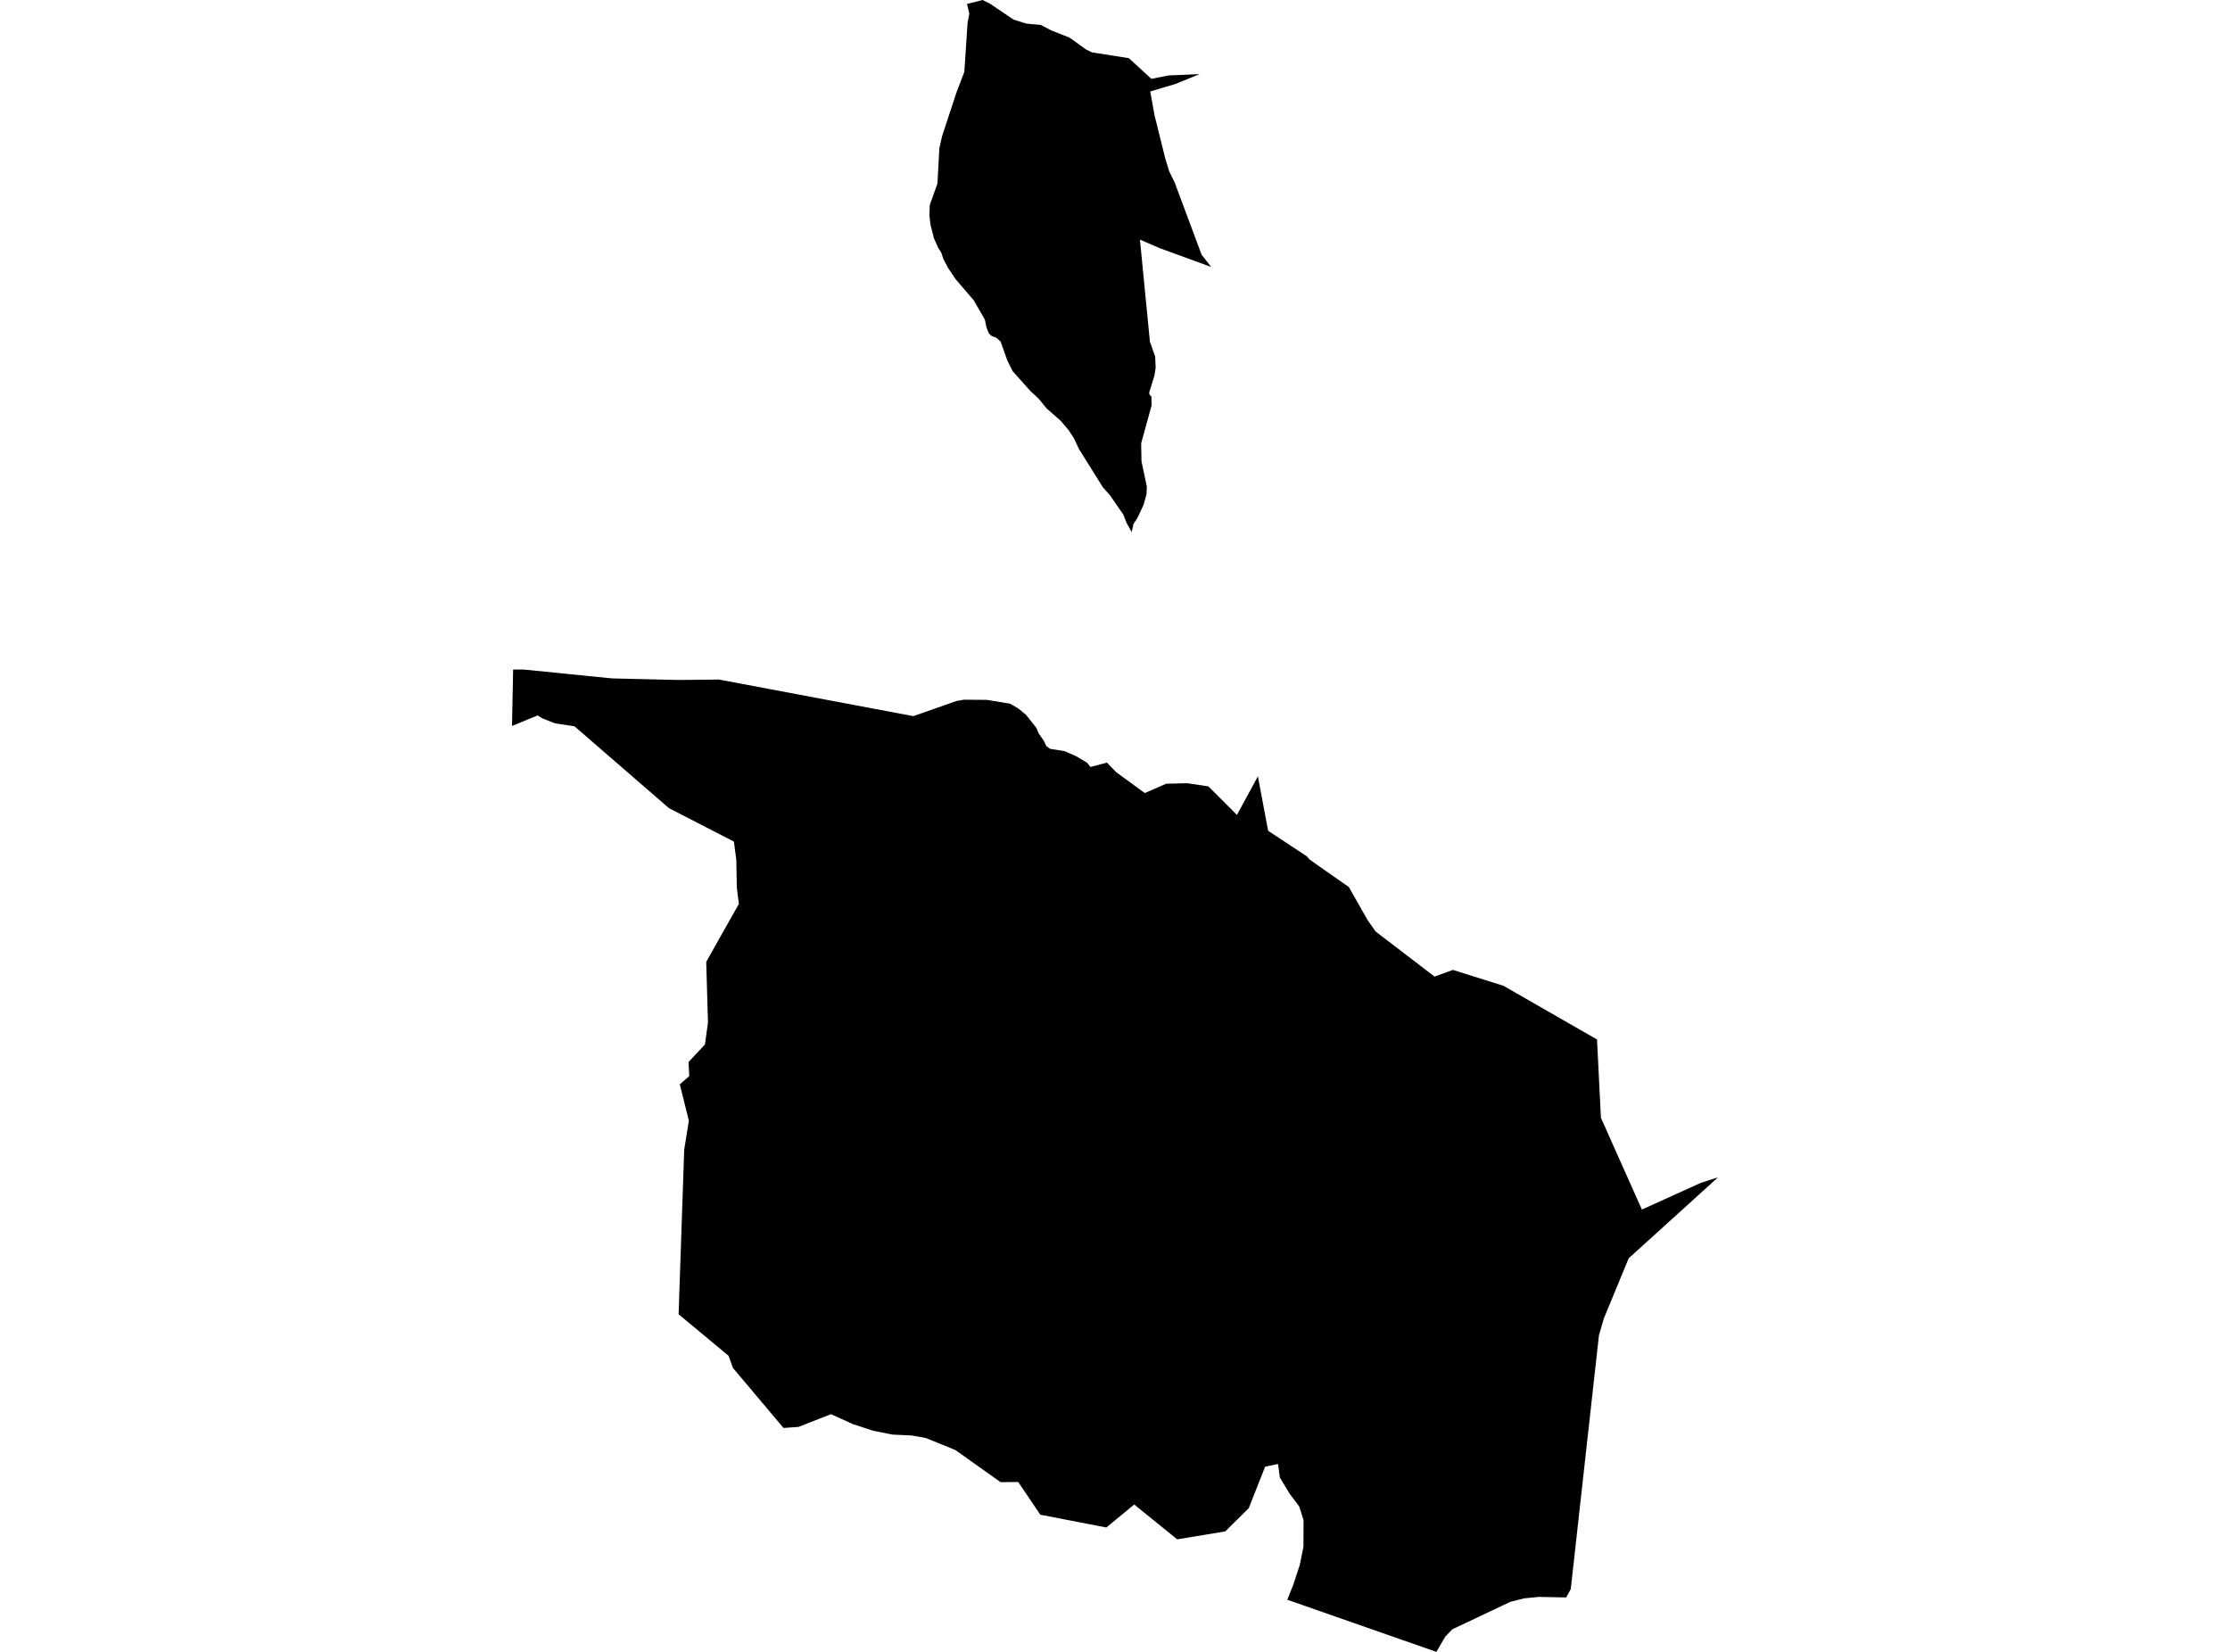<?xml version='1.0'?>
<svg  baseProfile = 'tiny' width = '540' height = '400' stroke-linecap = 'round' stroke-linejoin = 'round' version='1.1' xmlns='http://www.w3.org/2000/svg'>
<path id='2520201001' title='2520201001'  d='M 304.601 187.985 307.079 201.174 316.444 207.352 317.08 208.086 317.585 208.461 320.748 210.686 326.633 214.802 327.505 216.359 331.238 222.904 333.121 225.57 347.385 236.484 351.819 234.862 364.062 238.709 386.722 251.71 387.667 270.669 397.587 292.896 411.884 286.416 416.016 285.096 394.4 304.683 388.36 319.297 387.186 323.365 380.364 384.798 379.255 386.82 372.637 386.689 369.042 387.048 365.741 387.88 358.201 391.45 351.721 394.514 350.939 395.313 349.985 396.299 347.817 400 311.717 387.374 313.176 383.739 314.732 378.995 315.637 374.561 315.654 368.048 314.61 364.796 312.238 361.625 309.923 357.786 309.475 354.493 306.361 355.153 302.384 365.212 296.694 370.828 285.063 372.751 274.646 364.315 267.905 369.882 251.913 366.785 246.558 358.862 242.311 358.911 231.332 351.119 224.208 348.217 220.76 347.598 216.106 347.386 211.313 346.424 206.504 344.834 201.214 342.438 193.357 345.527 189.729 345.78 177.479 331.239 176.427 328.304 164.323 318.246 165.684 278.371 166.809 271.378 164.616 262.575 166.915 260.57 166.719 257.179 170.705 252.924 171.439 247.602 171.015 232.93 171.21 232.555 178.921 218.886 178.587 216.261 178.432 214.99 178.294 208.184 177.715 203.79 162.008 195.704 139.112 175.873 134.409 175.164 131.369 173.966 130.179 173.24 126.054 174.936 123.984 175.784 124.253 162.123 126.82 162.131 148.208 164.274 164.233 164.657 174.104 164.551 221.159 173.412 231.65 169.736 233.386 169.434 239.002 169.475 244.61 170.404 246.696 171.635 248.481 173.126 250.976 176.273 251.481 177.528 252.728 179.313 253.372 180.674 254.252 181.318 257.839 181.905 260.529 183.087 263.194 184.66 264.058 185.72 268.036 184.668 270.35 187.032 277.205 192.037 282.406 189.779 287.459 189.656 292.619 190.423 299.531 197.335 304.601 187.985 Z M 274.043 128.85 272.812 126.641 272.03 124.636 268.769 119.901 267.131 118.099 261.278 108.734 260.064 106.142 258.784 104.177 256.853 101.903 253.437 98.896 251.514 96.548 249.557 94.73 245.213 89.872 243.901 87.24 242.311 82.724 241.268 81.795 240.127 81.355 239.458 80.76 238.888 79.325 238.488 77.401 235.782 72.698 231.422 67.628 229.612 64.939 228.479 62.803 227.892 61.091 227.232 60.105 226.18 57.766 225.316 54.416 225.064 52.182 225.145 49.647 227.004 44.447 227.468 35.897 228.129 32.971 231.552 22.554 233.516 17.386 234.299 5.575 234.723 3.301 234.16 0.954 237.934 0 239.719 0.888 245.441 4.752 248.49 5.706 252.052 6.048 254.562 7.36 259.013 9.121 262.99 11.982 264.433 12.683 273.358 14.085 278.819 19.098 282.968 18.266 290.5 17.948 284.664 20.32 278.534 22.154 279.569 27.909 282.153 38.293 283.123 41.472 284.476 44.252 290.972 61.686 293.295 64.645 280.792 60.081 276.04 58.027 278.453 82.749 279.724 86.327 279.846 89.049 279.545 90.973 278.265 95.105 278.387 95.611 278.819 96.018 278.86 98.17 276.333 107.356 276.415 111.693 277.711 117.847 277.621 119.713 276.912 122.256 275.429 125.427 274.491 126.829 274.043 128.85 Z' />
</svg>